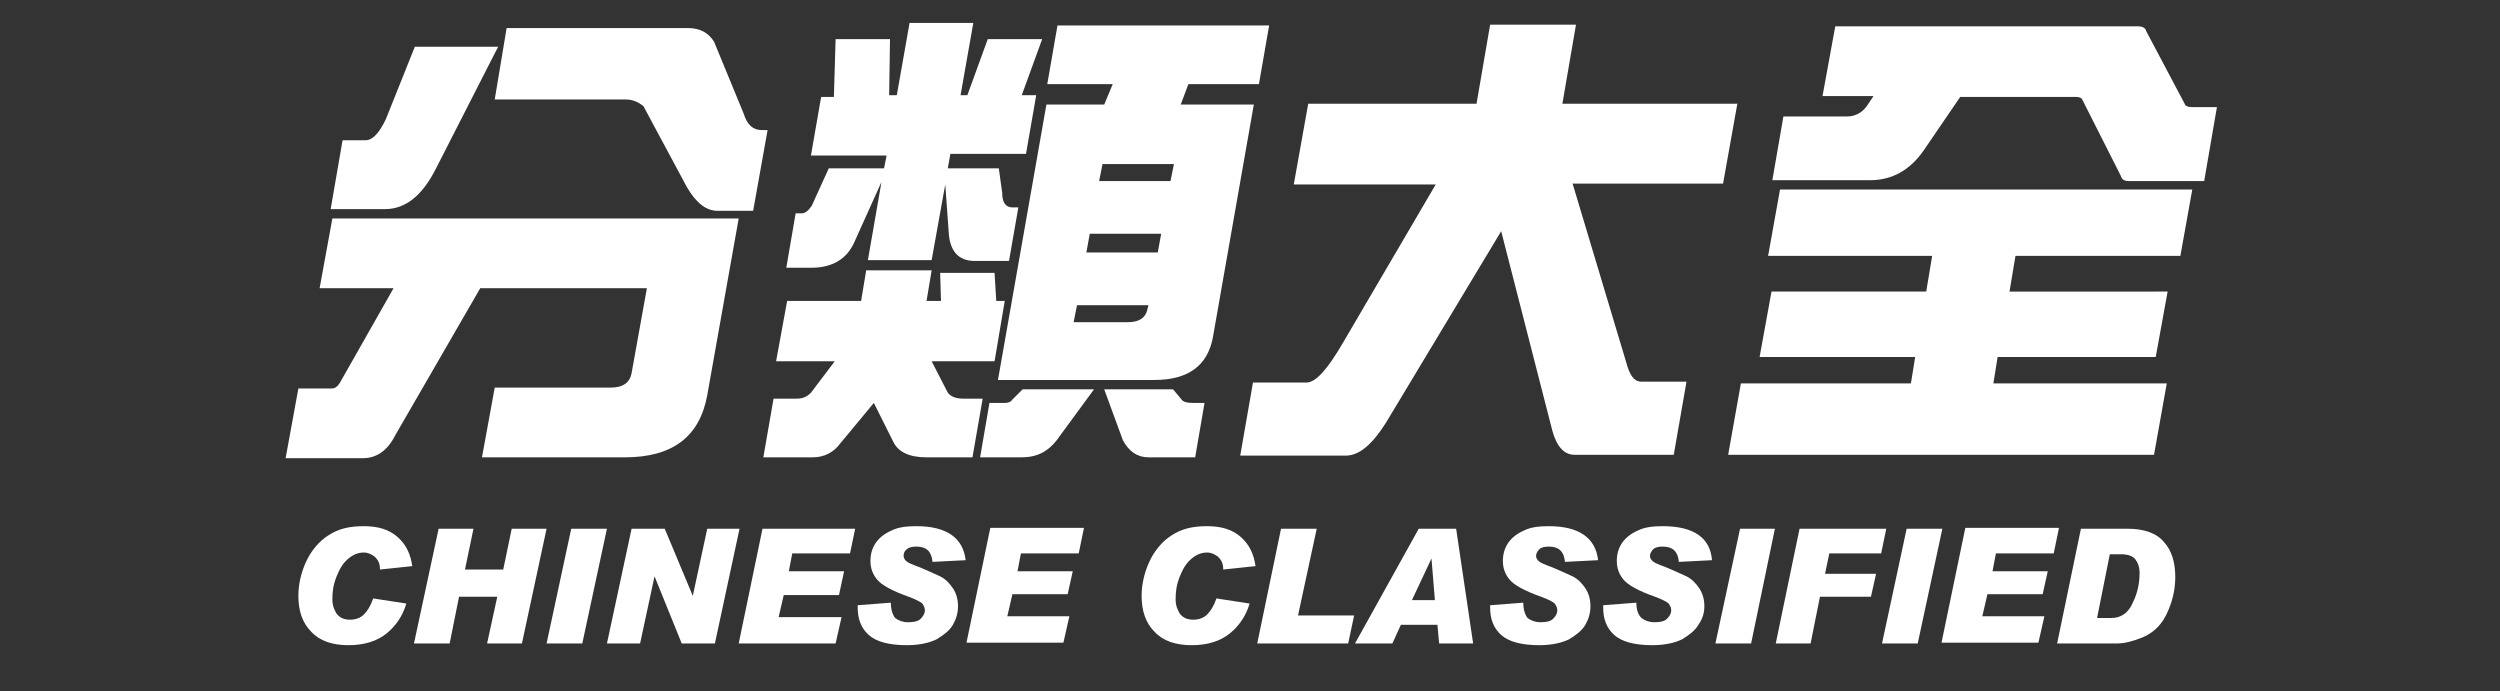 <?xml version="1.0" encoding="utf-8"?>
<!-- Generator: Adobe Illustrator 21.1.0, SVG Export Plug-In . SVG Version: 6.00 Build 0)  -->
<svg version="1.1" id="Layer_1" xmlns="http://www.w3.org/2000/svg" xmlns:xlink="http://www.w3.org/1999/xlink" x="0px" y="0px"
	 viewBox="0 0 294.1 81.3" style="enable-background:new 0 0 294.1 81.3;" xml:space="preserve">
<rect x="0" y="0" width="294.1" height="81.3" fill="#333333" stroke="none"/>
<style type="text/css">
	.st0{fill:#FFFFFF;}
</style>
<g>
	<path class="st0" d="M39.1,25.7h47.8l-3.7,20.8c-0.9,4.9-4.1,7.3-9.7,7.3H56.7l1.5-8.2h13.6c1.5,0,2.3-0.6,2.5-1.7l1.8-10H56.5
		l-10,17.3c-0.9,1.8-2.2,2.7-3.8,2.7h-9.1l1.5-8.2h3.9c0.4,0,0.7-0.2,1-0.7l6.3-11.1h-8.7L39.1,25.7z M48.8,5.5h9.8l-7.3,14.3
		c-1.6,3.2-3.6,4.8-6,4.8h-6.4l1.4-8.1h2.7c0.8,0,1.6-0.8,2.4-2.5L48.8,5.5z M59.6,3.3h21.3c1.4,0,2.4,0.5,3.1,1.6l3.5,8.5
		c0.4,1.3,1.1,1.9,2.1,1.9h0.7l-1.7,9.5h-4.2c-1.3,0-2.5-0.9-3.6-2.8l-5.1-9.5c-0.6-0.5-1.3-0.8-2.1-0.8H58.2L59.6,3.3z"/>
	<path class="st0" d="M118.2,35.4l-1.2,7.1h-7.4l1.9,3.7c0.4,0.5,1,0.7,1.9,0.7h2.2l-1.2,6.9H109c-2,0-3.3-0.6-3.9-1.8l-2.3-4.6
		l-3.9,4.7c-0.8,1.1-1.9,1.7-3.3,1.7h-5.8l1.2-6.9h2.7c0.7,0,1.2-0.2,1.7-0.7l2.8-3.7h-6.9l1.3-7.1h8.7l0.6-3.6h7.7l-0.6,3.6h1.7
		l-0.1-3.3h6.4l0.2,3.3H118.2z M98.3,4.6h6.4l-0.1,6.6h0.9l1.5-8.5h7.5l-1.5,8.5h0.8l2.4-6.6h6.4l-2.4,6.6h1.7l-1.2,6.9h-8.9
		l-0.3,1.7h6l0.4,2.9c0,1.1,0.4,1.7,1.2,1.7h0.7l-1.1,6.3h-4c-2,0-3-1.2-3.1-3.5l-0.4-5.5l-1.6,8.9h-7.5l1.6-9.2l-3.2,7.1
		c-0.9,2-2.6,3-5.1,3h-2.9l1.1-6.4h0.7c0.4,0,0.8-0.3,1.2-0.9l2-4.4h6.5l0.3-1.5h-8.9l1.2-6.9h1.5L98.3,4.6z M120.3,45.8h8.4l-4.4,6
		c-1,1.3-2.3,2-4.1,2h-4.9l1.1-6.4h1.8c0.4,0,0.7-0.1,0.9-0.4L120.3,45.8z M149.3,3l-1.2,6.9h-8.3l-0.9,2.4h8.6l-4.8,27.3
		c-0.6,3.4-2.9,5.1-6.9,5.1h-18.4l5.7-32.4h6.8l1-2.4h-7.7l1.2-6.9H149.3z M132.7,37.9c1.3,0,2.1-0.5,2.3-1.6l0.1-0.4h-8.4l-0.4,2
		H132.7z M127.8,29.7h8.4l0.4-2.2h-8.4L127.8,29.7z M129.3,21.3h8.4l0.4-2h-8.4L129.3,21.3z M129.9,45.8h8.1L139,47
		c0.2,0.3,0.7,0.4,1.3,0.4h1.4l-1.1,6.4h-5.5c-1.3,0-2.3-0.7-3-2L129.9,45.8z"/>
	<path class="st0" d="M204.4,12.1l-1.7,9.5h-17.7l6.3,21c0.4,1.5,0.9,2.3,1.8,2.3h5.3l-1.5,8.6h-11.7c-1.2,0-2.1-1-2.6-2.9l-6-23.4
		L163,49.8c-1.6,2.5-3.1,3.8-4.7,3.8h-12.4l1.5-8.6h6.3c1.1,0,2.5-1.6,4.3-4.7l10.9-18.6h-16.7l1.7-9.5h19.8l1.6-9.3h10.1l-1.6,9.3
		H204.4z"/>
	<path class="st0" d="M257.9,22.3l-1.4,7.8h-19.4l-0.7,4.2H255l-1.4,7.7H235l-0.5,3.1h20.4l-1.5,8.4h-50.1l1.5-8.4h20l0.5-3.1H207
		l1.4-7.7h18.2l0.7-4.2h-19.3l1.4-7.8H257.9z M220.4,11.3h-6l1.5-8.2h35.6c0.6,0,0.9,0.2,1,0.6l4.5,8.5c0.1,0.3,0.4,0.4,0.9,0.4h2.9
		l-1.5,8.7h-8.9c-0.5,0-0.8-0.2-0.9-0.6l-4.5-8.9c-0.1-0.3-0.4-0.4-0.8-0.4h-13.6l-4.3,6.3c-1.6,2.3-3.7,3.5-6.3,3.5h-11.5l1.3-7.5
		h7.5c1,0,1.9-0.5,2.5-1.5L220.4,11.3z"/>
</g>
<g>
	<path class="st0" d="M48.5,66.6L44.7,67V67c0-0.7-0.2-1.1-0.6-1.5c-0.4-0.3-0.8-0.5-1.3-0.5c-0.6,0-1.2,0.2-1.8,0.7
		c-0.6,0.5-1,1.1-1.4,2.1s-0.5,1.8-0.5,2.7c0,0.7,0.2,1.2,0.5,1.7c0.4,0.5,0.9,0.7,1.6,0.7c0.6,0,1.2-0.2,1.6-0.6
		c0.4-0.4,0.8-1,1.1-1.9l3.9,0.6c-0.4,1.4-1.2,2.6-2.3,3.5s-2.6,1.4-4.5,1.4c-1.9,0-3.4-0.5-4.4-1.6c-1-1-1.5-2.4-1.5-4.2
		c0-1.3,0.3-2.7,0.9-4c0.6-1.3,1.5-2.4,2.6-3.1c1.2-0.8,2.5-1.1,4.2-1.1c1.7,0,3,0.4,4,1.3C47.8,64.1,48.3,65.2,48.5,66.6z"/>
	<path class="st0" d="M64.3,62.2l-2.9,13.5h-4.1l1.2-5.5H54l-1.1,5.5h-4.2l2.9-13.5h4.1l-1,4.8h4.5l1-4.8H64.3z"/>
	<path class="st0" d="M71.4,62.2l-2.9,13.5h-4.2l2.9-13.5H71.4z"/>
	<path class="st0" d="M87,62.2l-2.9,13.5h-3.9L77,67.8h0l-1.7,7.9h-3.9l2.9-13.5h3.9l3.3,7.9h0l1.7-7.9H87z"/>
	<path class="st0" d="M100.6,62.2l-0.6,2.9h-6.8l-0.4,2.1h6.5L98.7,70h-6.5l-0.6,2.6H99l-0.7,3.1H86.9l2.8-13.5H100.6z"/>
	<path class="st0" d="M113.6,65.9l-3.9,0.2c-0.1-1.2-0.7-1.8-1.9-1.8c-0.5,0-0.9,0.1-1.1,0.3c-0.3,0.2-0.4,0.5-0.4,0.8
		c0,0.2,0.1,0.4,0.3,0.6c0.2,0.2,0.7,0.4,1.5,0.7c1,0.4,1.8,0.8,2.5,1.1c0.6,0.3,1.1,0.8,1.5,1.4c0.4,0.6,0.6,1.3,0.6,2.1
		c0,0.8-0.2,1.5-0.6,2.2c-0.4,0.7-1.1,1.2-1.9,1.7c-0.8,0.4-2,0.7-3.5,0.7c-2.1,0-3.6-0.4-4.5-1.2s-1.3-1.9-1.3-3.2v-0.3l3.9-0.3
		c0,0.8,0.2,1.4,0.5,1.8c0.4,0.3,0.9,0.5,1.5,0.5c0.7,0,1.2-0.1,1.5-0.4c0.3-0.3,0.5-0.6,0.5-1c0-0.3-0.1-0.5-0.3-0.8
		c-0.2-0.2-0.8-0.5-1.6-0.8c-2-0.7-3.2-1.4-3.7-2c-0.5-0.6-0.8-1.3-0.8-2.2c0-0.8,0.2-1.5,0.6-2.1c0.4-0.6,1-1.1,1.9-1.5
		c0.8-0.4,1.8-0.5,2.9-0.5C111.4,61.9,113.3,63.3,113.6,65.9z"/>
	<path class="st0" d="M127.5,62.2l-0.6,2.9h-6.8l-0.4,2.1h6.5l-0.6,2.7h-6.5l-0.6,2.6h7.3l-0.7,3.1h-11.4l2.8-13.5H127.5z"/>
	<path class="st0" d="M147.7,66.6l-3.8,0.4V67c0-0.7-0.2-1.1-0.6-1.5c-0.4-0.3-0.8-0.5-1.3-0.5c-0.6,0-1.2,0.2-1.8,0.7
		c-0.6,0.5-1,1.1-1.4,2.1s-0.5,1.8-0.5,2.7c0,0.7,0.2,1.2,0.5,1.7c0.4,0.5,0.9,0.7,1.6,0.7c0.6,0,1.2-0.2,1.6-0.6
		c0.4-0.4,0.8-1,1.1-1.9L147,71c-0.4,1.4-1.2,2.6-2.3,3.5s-2.6,1.4-4.5,1.4c-1.9,0-3.4-0.5-4.4-1.6c-1-1-1.5-2.4-1.5-4.2
		c0-1.3,0.3-2.7,0.9-4c0.6-1.3,1.5-2.4,2.6-3.1c1.2-0.8,2.5-1.1,4.2-1.1c1.7,0,3,0.4,4,1.3C147,64.1,147.5,65.2,147.7,66.6z"/>
	<path class="st0" d="M159.3,72.4l-0.7,3.3h-10.7l2.8-13.5h4.2l-2.2,10.2H159.3z"/>
	<path class="st0" d="M173.3,75.7h-4l-0.2-2.2h-4.3l-1,2.2h-4.4l7.5-13.5h4.4L173.3,75.7z M168.8,70.6l-0.4-4.9h0l-2.3,4.9H168.8z"
		/>
	<path class="st0" d="M188,65.9l-3.9,0.2c-0.1-1.2-0.7-1.8-1.9-1.8c-0.5,0-0.9,0.1-1.1,0.3s-0.4,0.5-0.4,0.8c0,0.2,0.1,0.4,0.3,0.6
		c0.2,0.2,0.7,0.4,1.5,0.7c1,0.4,1.8,0.8,2.5,1.1c0.6,0.3,1.1,0.8,1.5,1.4c0.4,0.6,0.6,1.3,0.6,2.1c0,0.8-0.2,1.5-0.6,2.2
		s-1.1,1.2-1.9,1.7c-0.8,0.4-2,0.7-3.5,0.7c-2.1,0-3.6-0.4-4.5-1.2c-0.9-0.8-1.3-1.9-1.3-3.2v-0.3l3.9-0.3c0,0.8,0.2,1.4,0.5,1.8
		c0.4,0.3,0.9,0.5,1.5,0.5c0.7,0,1.2-0.1,1.5-0.4s0.5-0.6,0.5-1c0-0.3-0.1-0.5-0.3-0.8c-0.2-0.2-0.8-0.5-1.6-0.8
		c-2-0.7-3.2-1.4-3.7-2c-0.5-0.6-0.8-1.3-0.8-2.2c0-0.8,0.2-1.5,0.6-2.1s1-1.1,1.9-1.5c0.8-0.4,1.8-0.5,2.9-0.5
		C185.8,61.9,187.7,63.3,188,65.9z"/>
	<path class="st0" d="M201.4,65.9l-3.9,0.2c-0.1-1.2-0.7-1.8-1.9-1.8c-0.5,0-0.9,0.1-1.1,0.3s-0.4,0.5-0.4,0.8
		c0,0.2,0.1,0.4,0.3,0.6s0.7,0.4,1.5,0.7c1,0.4,1.8,0.8,2.5,1.1c0.6,0.3,1.1,0.8,1.5,1.4c0.4,0.6,0.6,1.3,0.6,2.1
		c0,0.8-0.2,1.5-0.7,2.2c-0.4,0.7-1.1,1.2-1.9,1.7c-0.8,0.4-2,0.7-3.5,0.7c-2.1,0-3.6-0.4-4.5-1.2s-1.3-1.9-1.3-3.2v-0.3l3.9-0.3
		c0,0.8,0.2,1.4,0.6,1.8c0.4,0.3,0.9,0.5,1.5,0.5c0.7,0,1.2-0.1,1.5-0.4c0.3-0.3,0.5-0.6,0.5-1c0-0.3-0.1-0.5-0.3-0.8
		c-0.2-0.2-0.8-0.5-1.6-0.8c-2-0.7-3.2-1.4-3.7-2c-0.5-0.6-0.8-1.3-0.8-2.2c0-0.8,0.2-1.5,0.6-2.1c0.4-0.6,1-1.1,1.9-1.5
		c0.8-0.4,1.8-0.5,2.9-0.5C199.3,61.9,201.2,63.3,201.4,65.9z"/>
	<path class="st0" d="M208.8,62.2L206,75.7h-4.2l2.9-13.5H208.8z"/>
	<path class="st0" d="M221.9,62.2l-0.6,2.9h-6.1l-0.5,2.4h6l-0.6,2.7h-6l-1.1,5.5h-4.1l2.8-13.5H221.9z"/>
	<path class="st0" d="M228.5,62.2l-2.9,13.5h-4.2l2.9-13.5H228.5z"/>
	<path class="st0" d="M242.2,62.2l-0.6,2.9h-6.8l-0.4,2.1h6.5l-0.6,2.7h-6.5l-0.6,2.6h7.3l-0.7,3.1h-11.4l2.8-13.5H242.2z"/>
	<path class="st0" d="M244.8,62.2h5.5c1.9,0,3.4,0.5,4.3,1.6c0.9,1,1.3,2.4,1.3,4.1c0,1.6-0.4,3.1-1.1,4.5S253,74.6,252,75
		c-1,0.4-2,0.7-3,0.7h-7L244.8,62.2z M246.7,72.7h1.7c1.1,0,2-0.6,2.5-1.8c0.6-1.2,0.8-2.4,0.8-3.5c0-0.7-0.2-1.2-0.5-1.6
		c-0.3-0.4-0.9-0.6-1.7-0.6h-1.3L246.7,72.7z"/>
</g>
</svg>
